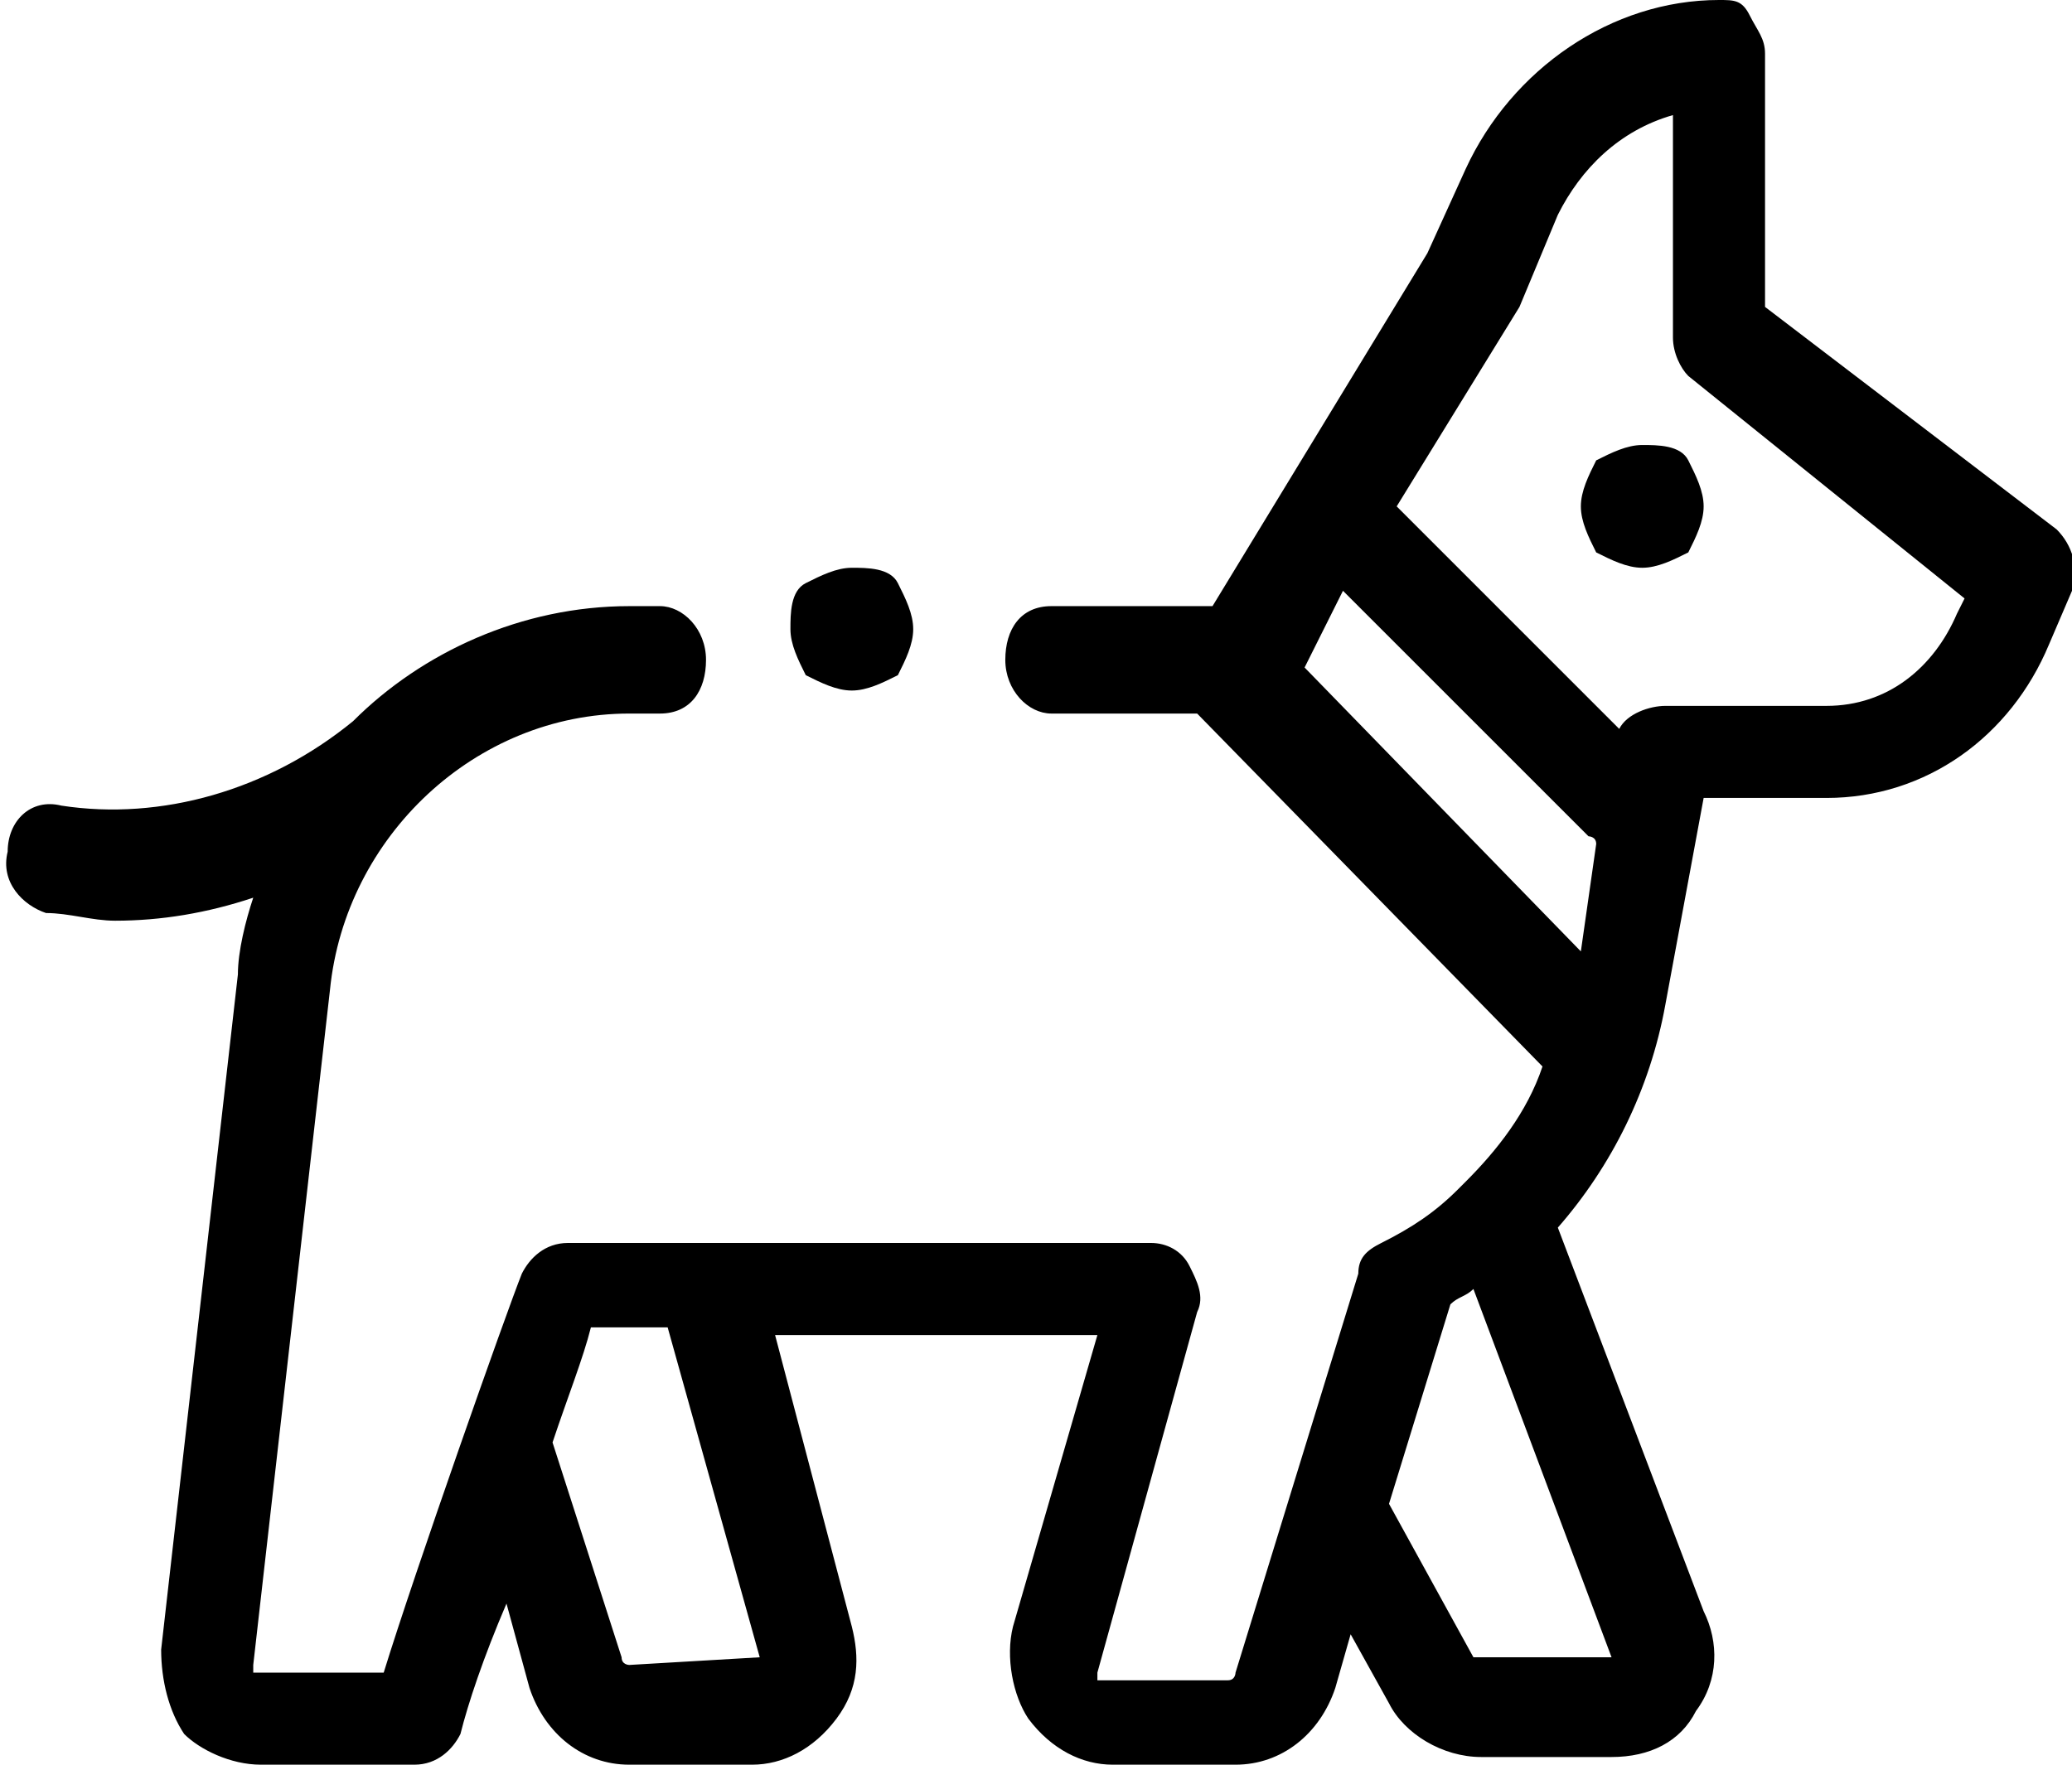 <?xml version="1.0" encoding="utf-8"?>
<!-- Generator: Adobe Illustrator 25.2.0, SVG Export Plug-In . SVG Version: 6.00 Build 0)  -->
<svg version="1.1" id="Capa_1" xmlns="http://www.w3.org/2000/svg" xmlns:xlink="http://www.w3.org/1999/xlink" x="0px" y="0px"
	 viewBox="0 0 27 23" style="enable-background:new 0 0 27 23;" xml:space="preserve">
<style type="text/css">
	.st0{enable-background:new    ;}
	.st1{clip-path:url(#SVGID_2_);}
	.st2{clip-path:url(#SVGID_4_);}
	.st3{clip-path:url(#SVGID_6_);}
	.st4{clip-path:url(#SVGID_8_);}
	.st5{clip-path:url(#SVGID_10_);}
	.st6{clip-path:url(#SVGID_12_);}
</style>
<g class="st0">
	<g>
		<defs>
			<path id="SVGID_1_" d="M11.1,9c0.2,0,0.4-0.1,0.6-0.2c0.1-0.2,0.2-0.4,0.2-0.6c0-0.2-0.1-0.4-0.2-0.6c-0.1-0.2-0.4-0.2-0.6-0.2
				c-0.2,0-0.4,0.1-0.6,0.2S10.3,8,10.3,8.2c0,0.2,0.1,0.4,0.2,0.6C10.7,8.9,10.9,9,11.1,9z"/>
		</defs>
		<clipPath id="SVGID_2_">
			<use xlink:href="#SVGID_1_"  style="overflow:visible;"/>
		</clipPath>
		<g class="st1">
			<g>
				<defs>
					<rect id="SVGID_3_" x="-885" y="-185" width="1263" height="1263"/>
				</defs>
				<clipPath id="SVGID_4_">
					<use xlink:href="#SVGID_3_"  style="overflow:visible;"/>
				</clipPath>
				<g class="st2">
					<path d="M5.3,2.4h11.6V14H5.3V2.4z"/>
				</g>
			</g>
		</g>
	</g>
	<g>
		<defs>
			<path id="SVGID_5_" d="M21.4,7.4c0.2,0,0.4-0.1,0.6-0.2c0.1-0.2,0.2-0.4,0.2-0.6c0-0.2-0.1-0.4-0.2-0.6c-0.1-0.2-0.4-0.2-0.6-0.2
				c-0.2,0-0.4,0.1-0.6,0.2c-0.1,0.2-0.2,0.4-0.2,0.6c0,0.2,0.1,0.4,0.2,0.6C21,7.3,21.2,7.4,21.4,7.4z"/>
		</defs>
		<clipPath id="SVGID_6_">
			<use xlink:href="#SVGID_5_"  style="overflow:visible;"/>
		</clipPath>
		<g class="st3">
			<g>
				<defs>
					<rect id="SVGID_7_" x="-885" y="-185" width="1263" height="1263"/>
				</defs>
				<clipPath id="SVGID_8_">
					<use xlink:href="#SVGID_7_"  style="overflow:visible;"/>
				</clipPath>
				<g class="st4">
					<path d="M15.6,0.8h11.6v11.6H15.6V0.8z"/>
				</g>
			</g>
		</g>
	</g>
	<g>
		<defs>
			<path id="SVGID_9_" d="M22.2,10.4h1.6c1.3,0,2.4-0.8,2.9-2L27,7.7c0.1-0.3,0-0.6-0.2-0.8L23,4V0.7c0-0.2-0.1-0.3-0.2-0.5
				S22.6,0,22.4,0c-1.4,0-2.7,0.9-3.3,2.2l-0.5,1.1l-2.8,4.6h-2.1c-0.4,0-0.6,0.3-0.6,0.7c0,0.4,0.3,0.7,0.6,0.7h1.9l4.5,4.6
				c-0.2,0.6-0.6,1.1-1,1.5c0,0,0,0-0.1,0.1c-0.3,0.3-0.6,0.5-1,0.7c-0.2,0.1-0.3,0.2-0.3,0.4l-1.6,5.2c0,0,0,0.1-0.1,0.1h-1.6
				c0,0,0,0-0.1,0c0,0,0-0.1,0-0.1l1.3-4.7c0.1-0.2,0-0.4-0.1-0.6c-0.1-0.2-0.3-0.3-0.5-0.3H7.4c-0.3,0-0.5,0.2-0.6,0.4
				c-0.2,0.5-1.4,3.9-1.8,5.2H3.4c0,0,0,0-0.1,0c0,0,0,0,0-0.1l1-8.8c0.2-2,1.9-3.6,3.9-3.6h0.4c0.4,0,0.6-0.3,0.6-0.7
				c0-0.4-0.3-0.7-0.6-0.7H8.2c-1.4,0-2.7,0.6-3.6,1.5c0,0,0,0,0,0c-1.1,0.9-2.5,1.3-3.8,1.1c-0.4-0.1-0.7,0.2-0.7,0.6
				c-0.1,0.4,0.2,0.7,0.5,0.8c0.3,0,0.6,0.1,0.9,0.1c0.6,0,1.2-0.1,1.8-0.3c-0.1,0.3-0.2,0.7-0.2,1l-1,8.8c0,0.4,0.1,0.8,0.3,1.1
				C2.6,22.8,3,23,3.4,23h2c0.3,0,0.5-0.2,0.6-0.4c0.1-0.4,0.3-1,0.6-1.7L6.9,22c0.2,0.6,0.7,1,1.3,1h1.6c0.4,0,0.8-0.2,1.1-0.6
				c0.3-0.4,0.3-0.8,0.2-1.2l-1-3.8h4.2l-1.1,3.8c-0.1,0.4,0,0.9,0.2,1.2c0.3,0.4,0.7,0.6,1.1,0.6h1.6c0.6,0,1.1-0.4,1.3-1l0.2-0.7
				l0.5,0.9c0.2,0.4,0.7,0.7,1.2,0.7H21c0.5,0,0.9-0.2,1.1-0.6c0.3-0.4,0.3-0.9,0.1-1.3L20.3,16c0.7-0.8,1.2-1.8,1.4-2.9L22.2,10.4z
				 M9.9,21.6C9.9,21.6,9.9,21.6,9.9,21.6C9.9,21.7,9.9,21.7,9.9,21.6l-1.7,0.1c0,0-0.1,0-0.1-0.1l-0.9-2.8c0.2-0.6,0.4-1.1,0.5-1.5
				h1L9.9,21.6z M17.5,7.7l3.2,3.2c0,0,0.1,0,0.1,0.1l-0.2,1.4l-3.6-3.7L17.5,7.7z M19.8,4C19.8,3.9,19.8,3.9,19.8,4l0.5-1.2
				c0.3-0.6,0.8-1.1,1.5-1.3v2.9c0,0.2,0.1,0.4,0.2,0.5l3.6,2.9l-0.1,0.2c-0.3,0.7-0.9,1.2-1.7,1.2h-2.1c-0.2,0-0.5,0.1-0.6,0.3
				l-2.9-2.9L19.8,4z M21,21.6C21,21.7,21,21.7,21,21.6l-1.7,0c0,0-0.1,0-0.1,0l-1.1-2l0.8-2.6c0.1-0.1,0.2-0.1,0.3-0.2L21,21.6
				C21.1,21.6,21.1,21.6,21,21.6z"/>
		</defs>
		<clipPath id="SVGID_10_">
			<use xlink:href="#SVGID_9_"  style="overflow:visible;"/>
		</clipPath>
		<g class="st5">
			<g>
				<defs>
					<rect id="SVGID_11_" x="-885" y="-185" width="1263" height="1263"/>
				</defs>
				<clipPath id="SVGID_12_">
					<use xlink:href="#SVGID_11_"  style="overflow:visible;"/>
				</clipPath>
				<g class="st6">
					<path d="M-5-5h37v33H-5V-5z"/>
				</g>
			</g>
		</g>
	</g>
</g>
</svg>
